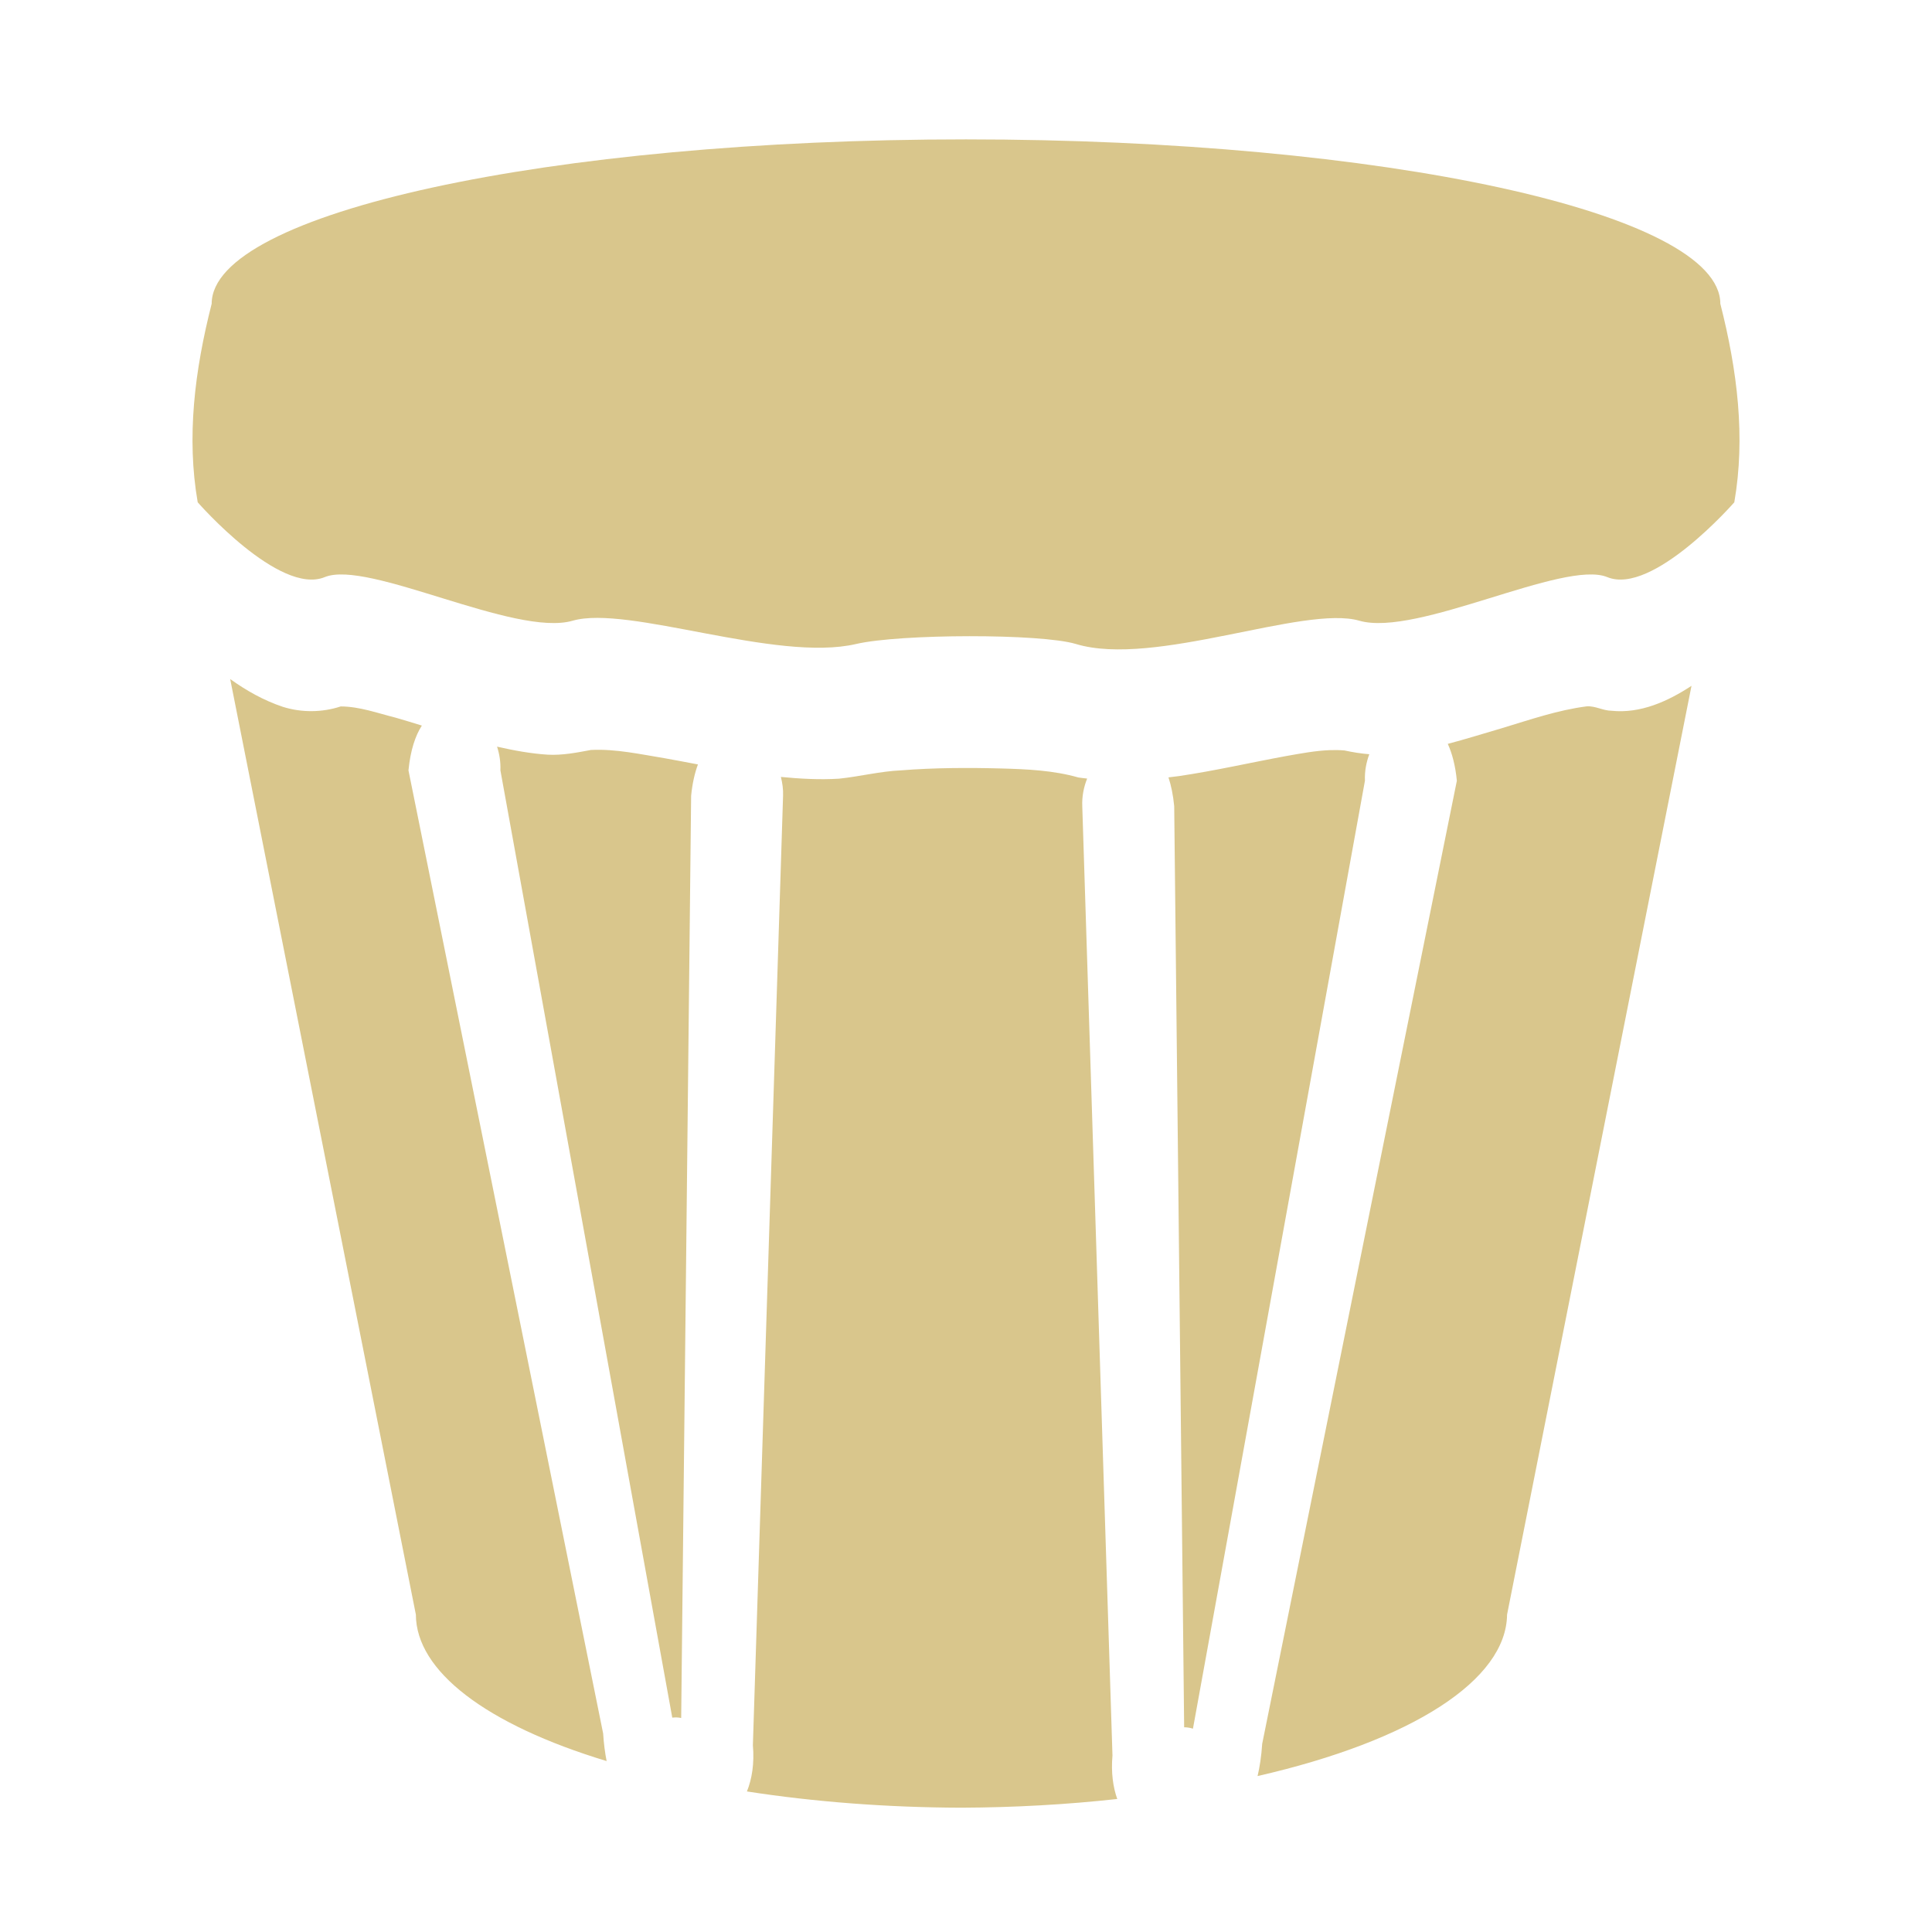 <?xml version="1.0" encoding="UTF-8" standalone="no"?>
<!-- Created with Inkscape (http://www.inkscape.org/) -->

<svg
   width="512"
   height="512"
   viewBox="0 0 512 512"
   version="1.1"
   id="svg1"
   xml:space="preserve"
   inkscape:version="1.3.2 (091e20e, 2023-11-25, custom)"
   sodipodi:docname="Misc_InstrumentDrum.svg"
   xmlns:inkscape="http://www.inkscape.org/namespaces/inkscape"
   xmlns:sodipodi="http://sodipodi.sourceforge.net/DTD/sodipodi-0.dtd"
   xmlns="http://www.w3.org/2000/svg"
   xmlns:svg="http://www.w3.org/2000/svg"><sodipodi:namedview
     id="namedview1"
     pagecolor="#ffffff"
     bordercolor="#000000"
     borderopacity="0.25"
     inkscape:showpageshadow="2"
     inkscape:pageopacity="0.0"
     inkscape:pagecheckerboard="0"
     inkscape:deskcolor="#d1d1d1"
     inkscape:document-units="px"
     inkscape:zoom="0.78710938"
     inkscape:cx="206.45161"
     inkscape:cy="226.77915"
     inkscape:window-width="1920"
     inkscape:window-height="1009"
     inkscape:window-x="1042"
     inkscape:window-y="235"
     inkscape:window-maximized="1"
     inkscape:current-layer="layer1" /><defs
     id="defs1" /><g
     inkscape:label="Layer 1"
     inkscape:groupmode="layer"
     id="layer1"><path
       id="path1"
       style="display:inline;fill:#d9c68c;fill-opacity:1;fill-rule:evenodd;stroke-width:2.032"
       d="m 255.998,36.938 c -110.403,3.58e-4 -199.901,19.499 -199.901,43.551 -4.534,17.795 -6.695,35.409 -3.704,52.625 0,0 21.621,24.78 33.666,19.827 11.468,-4.716 50.454,15.965 65.696,11.555 14.661,-4.241 53.956,11.106 75.1,6.173 11.635,-2.714 48.993,-2.809 58.287,0 20.783,6.28 60.442,-10.415 75.103,-6.173 15.241,4.409 54.227,-16.272 65.696,-11.555 12.044,4.953 33.666,-19.827 33.666,-19.827 2.991,-17.216 0.83,-34.83 -3.704,-52.625 2e-5,-24.053 -89.5,-43.551 -199.904,-43.551 z M 61.002,179.952 110.211,427.891 c 0.049,14.928 18.513,29.104 50.554,38.813 -0.428,-2.131 -0.747,-4.565 -0.928,-7.329 L 108.249,204.157 c 0.523,-5.361 1.828,-9.193 3.545,-11.873 -2.312,-0.714 -4.633,-1.43 -6.95,-2.094 -4.792,-1.198 -9.558,-2.963 -14.551,-2.977 -4.927,1.62 -10.361,1.668 -15.324,0.11 -5.053,-1.69 -9.67,-4.287 -13.968,-7.37 z m 387.265,1.799 c -6.276,4.116 -13.533,7.404 -21.179,6.609 -2.264,-0.021 -4.3,-1.313 -6.563,-1.174 -7.722,0.988 -15.133,3.567 -22.554,5.806 -4.748,1.382 -9.495,2.88 -14.293,4.14 1.139,2.497 2.006,5.678 2.405,9.771 l -51.588,255.225 c -0.218,3.328 -0.655,6.128 -1.223,8.544 41.055,-9.389 65.927,-25.483 66.116,-42.782 z M 131.724,197.87 c 0.633,1.94 0.98,4.054 0.89,6.287 l 45.547,251.04 c 0.759,-0.105 1.545,-0.082 2.36,0.087 l 2.636,-244.39 c 0.325,-3.336 0.968,-6.051 1.803,-8.313 -2.94,-0.554 -5.882,-1.118 -8.813,-1.644 -6.463,-1.047 -12.959,-2.519 -19.543,-2.189 -3.776,0.707 -7.603,1.462 -11.476,1.246 -4.547,-0.291 -8.992,-1.124 -13.403,-2.125 z m 220.724,0.924 c -3.865,0.14 -7.719,0.886 -11.517,1.549 -9.353,1.713 -18.94,3.916 -28.496,5.329 -0.921,0.129 -1.854,0.224 -2.78,0.341 0.705,2.119 1.232,4.649 1.522,7.632 l 2.636,244.106 c 0.752,-0.003 1.529,0.113 2.333,0.364 L 361.722,206.903 c -0.102,-2.522 0.356,-4.886 1.159,-7.022 -2.206,-0.177 -4.401,-0.53 -6.567,-1 -1.288,-0.113 -2.579,-0.134 -3.867,-0.087 z m -100.32,4.757 c -4.463,0.065 -8.94,0.247 -13.35,0.602 -5.55,0.243 -10.946,1.643 -16.456,2.208 -5.153,0.317 -10.272,0.025 -15.377,-0.466 0.39,1.586 0.647,3.241 0.576,4.999 l -7.999,251.616 c 0.433,4.827 -0.263,8.999 -1.579,12.241 17.932,2.784 37.275,4.251 56.856,4.31 14.006,-0.058 27.913,-0.837 41.286,-2.31 -1.12,-3.128 -1.668,-7.045 -1.269,-11.498 l -8.003,-251.609 c -0.107,-2.644 0.411,-5.104 1.292,-7.317 -0.771,-0.109 -1.55,-0.142 -2.318,-0.288 -6.629,-1.887 -13.552,-2.196 -20.402,-2.386 -4.345,-0.116 -8.793,-0.167 -13.256,-0.102 z"
       sodipodi:nodetypes="cccscscssccccccccccccccccccccccccscccccccccsscccccccccssscccccccccccccss" /></g></svg>
